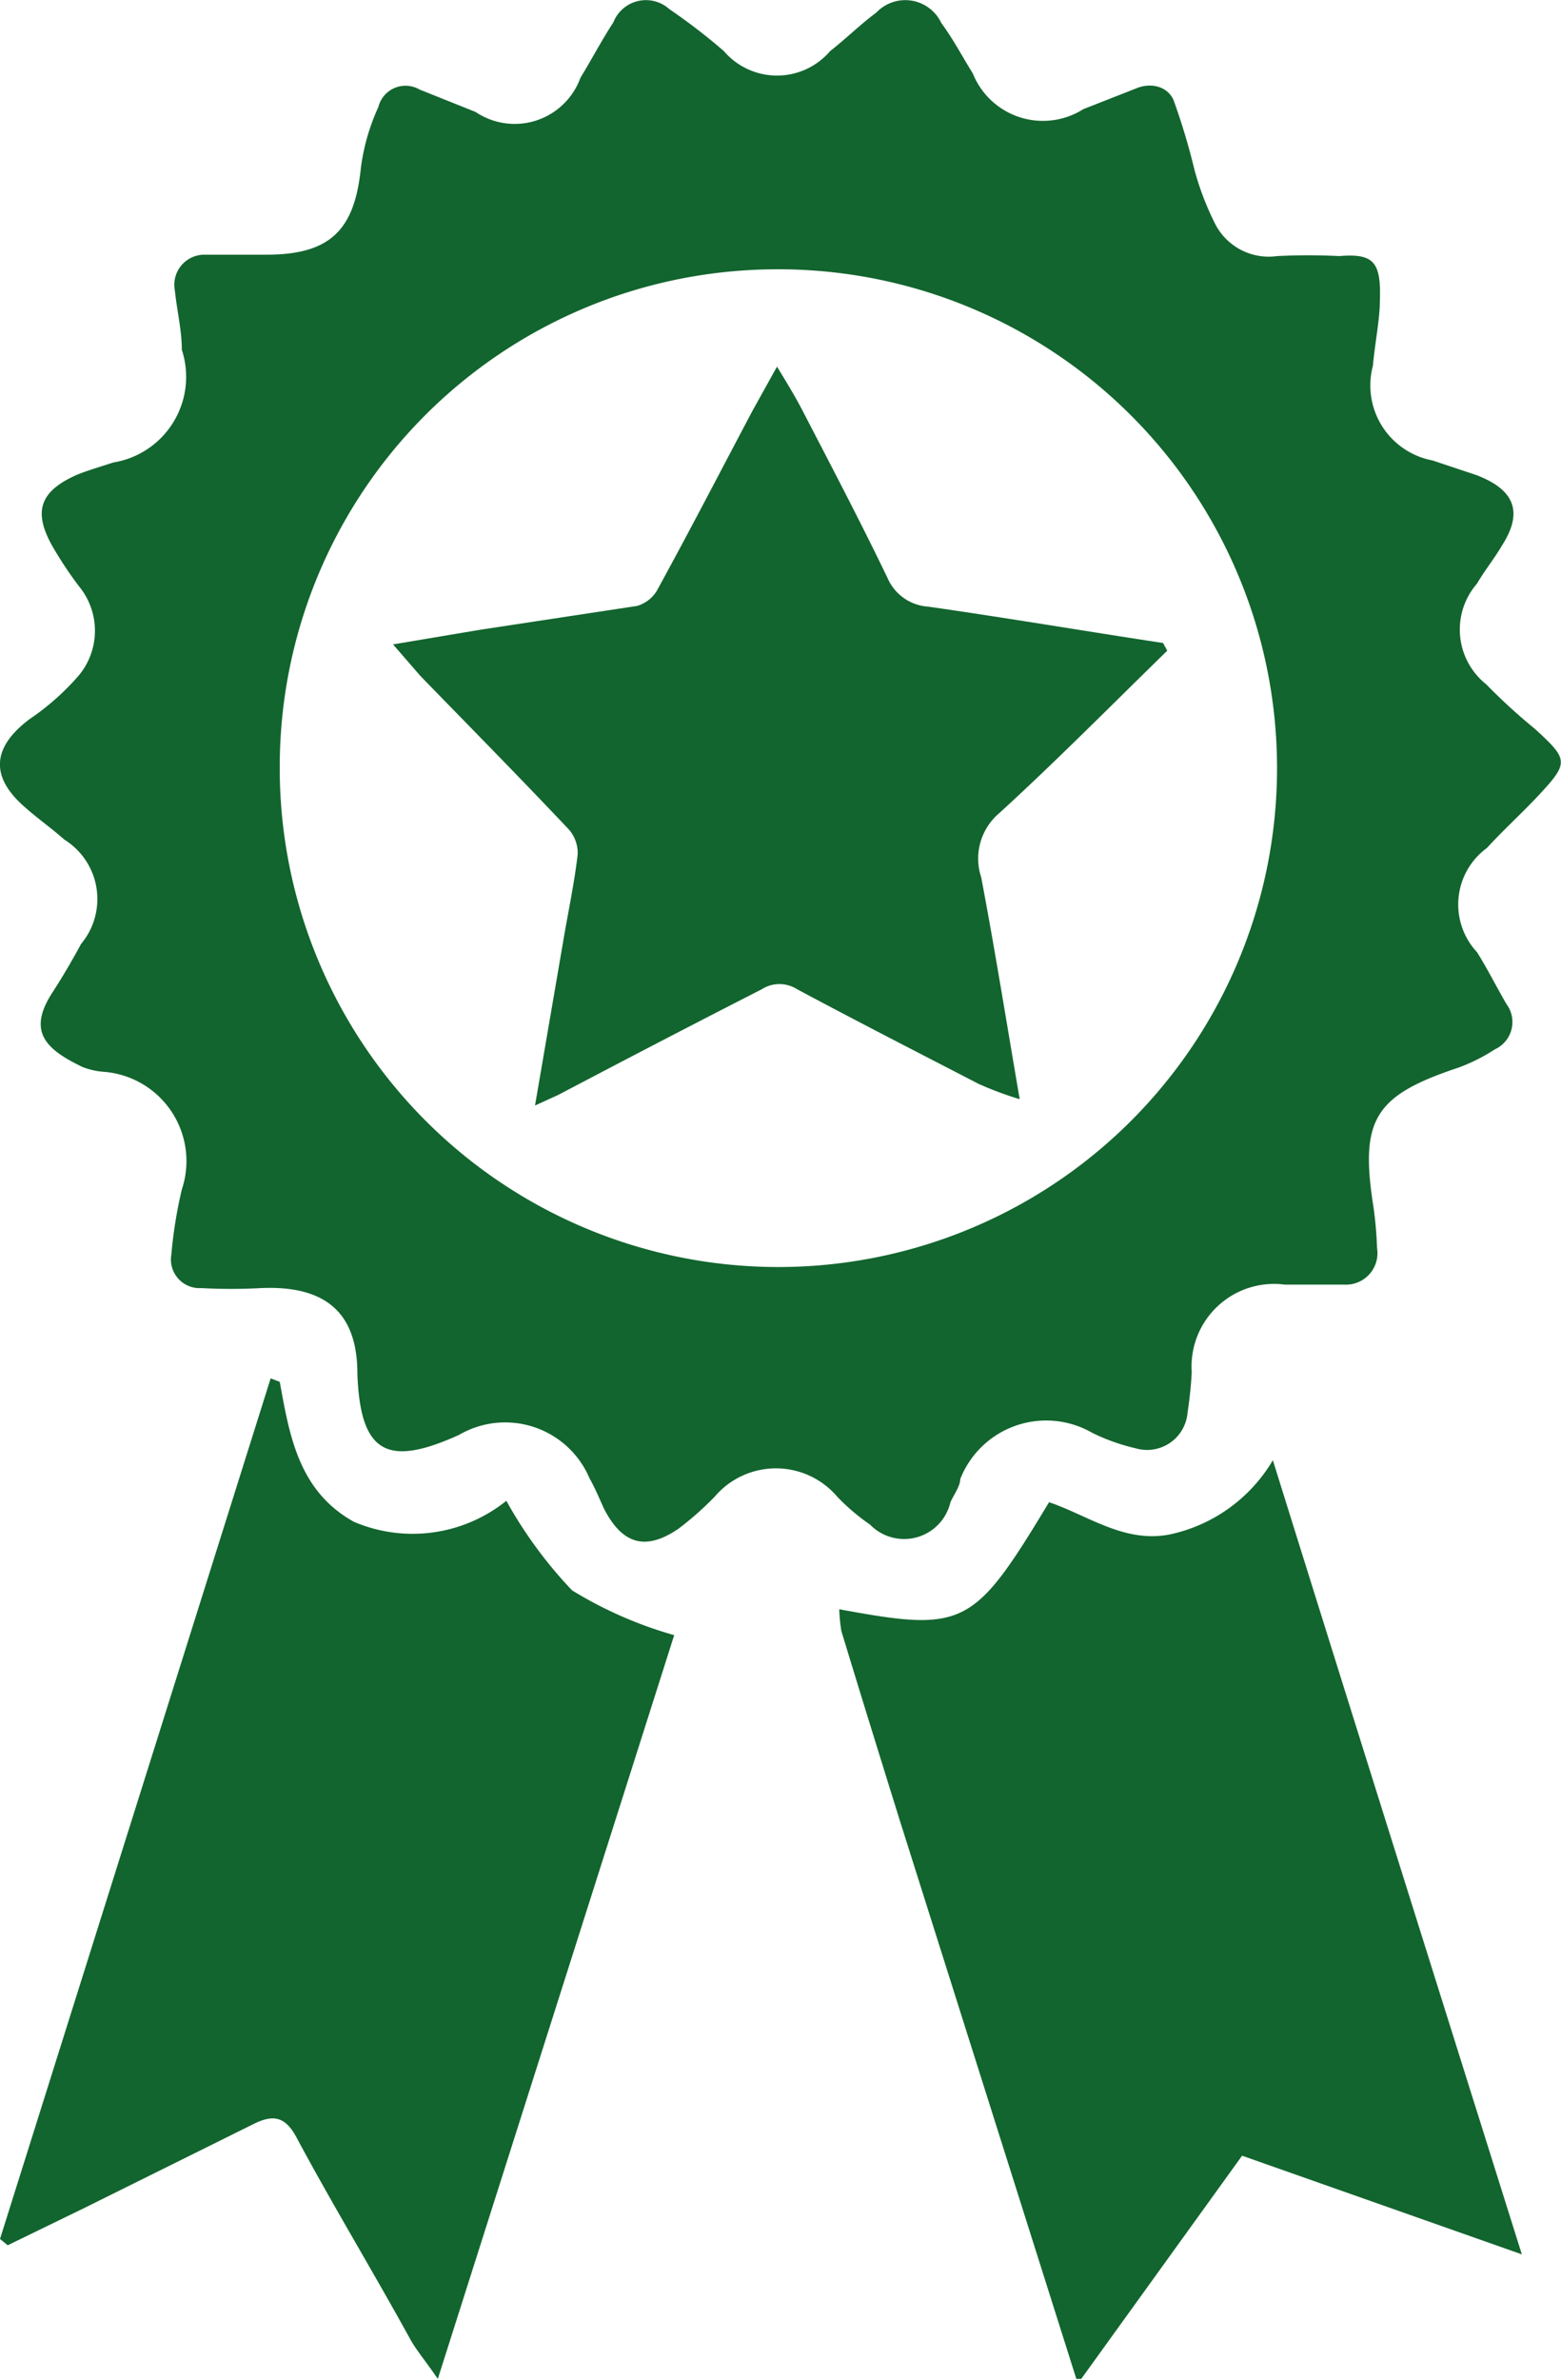 <svg xmlns="http://www.w3.org/2000/svg" viewBox="0 0 22.32 34.02">
  <defs>
    <style>
      .cls-1 {
        fill: #12652e;
      }
    </style>
  </defs>
  <g id="Слой_2" data-name="Слой 2">
    <g id="Layer_1" data-name="Layer 1">
      <g>
        <path class="cls-1" d="M15.39,34l-2.53-8c-.28-.9-.56-1.8-.83-2.69A2.46,2.46,0,0,1,12,23c1.79.33,1.92.26,3-1.53.56.19,1.08.59,1.73.46a2.26,2.26,0,0,0,1.47-1.06c1.17,3.75,2.35,7.5,3.56,11.35l-4-1.41L15.46,34Z"/>
        <path class="cls-1" d="M19.73,4.3c0,.26-.07.6-.1.93a1.09,1.09,0,0,0,.85,1.35l.63.21c.55.21.67.53.37,1-.11.19-.25.36-.36.55a1,1,0,0,0,.13,1.44,8.57,8.57,0,0,0,.7.64c.49.45.49.48,0,1-.23.24-.47.46-.69.7a1,1,0,0,0-.14,1.49c.15.24.28.5.42.74a.43.43,0,0,1-.17.65,2.53,2.53,0,0,1-.52.26c-1.2.4-1.41.74-1.21,2a5.67,5.67,0,0,1,.05.58.45.45,0,0,1-.47.52c-.28,0-.56,0-.85,0a1.18,1.18,0,0,0-1.33,1.25,5.7,5.7,0,0,1-.06.58.58.58,0,0,1-.74.51,2.87,2.87,0,0,1-.62-.22,1.32,1.32,0,0,0-1.89.66c0,.1-.09.22-.14.33a.68.68,0,0,1-1.15.32,3,3,0,0,1-.47-.4,1.15,1.15,0,0,0-1.75,0,4.5,4.5,0,0,1-.52.46c-.47.32-.8.22-1.06-.28-.07-.15-.13-.3-.21-.44a1.31,1.31,0,0,0-1.87-.62c-1,.45-1.41.29-1.45-.88,0-.89-.48-1.26-1.38-1.22a8,8,0,0,1-.85,0,.41.41,0,0,1-.43-.48A6.47,6.47,0,0,1,2.6,17a1.28,1.28,0,0,0-1.1-1.68,1.07,1.07,0,0,1-.32-.07c-.52-.25-.79-.5-.44-1.05.15-.23.29-.47.42-.71A1,1,0,0,0,.92,12c-.18-.16-.38-.3-.56-.46-.51-.44-.47-.86.06-1.26a3.6,3.6,0,0,0,.71-.63,1,1,0,0,0,0-1.27C1,8.21.86,8,.74,7.79c-.27-.49-.16-.77.35-1,.17-.07.35-.12.53-.18A1.24,1.24,0,0,0,2.6,5c0-.28-.07-.56-.1-.85a.43.43,0,0,1,.42-.51c.29,0,.59,0,.89,0,.91,0,1.26-.35,1.35-1.24a3,3,0,0,1,.25-.87A.4.4,0,0,1,6,1.28l.8.32a1,1,0,0,0,1.5-.49c.16-.26.3-.53.47-.79a.5.5,0,0,1,.8-.19,8.54,8.54,0,0,1,.78.6,1,1,0,0,0,1.52,0c.23-.18.43-.38.66-.55a.57.57,0,0,1,.93.15c.17.23.3.48.45.72a1.08,1.08,0,0,0,1.58.51l.79-.31c.21-.07.42,0,.5.18a9.56,9.56,0,0,1,.3,1,4.06,4.06,0,0,0,.3.78.86.86,0,0,0,.88.45,8.81,8.81,0,0,1,.89,0C19.64,3.62,19.75,3.74,19.73,4.3ZM4,10.93a7.13,7.13,0,1,0,7-7.08A7.11,7.11,0,0,0,4,10.93Z"/>
        <path class="cls-1" d="M4,19.75c.14.77.27,1.56,1.06,2a2.14,2.14,0,0,0,2.18-.3,6.23,6.23,0,0,0,.94,1.28,5.79,5.79,0,0,0,1.46.64L6.26,34c-.17-.25-.3-.4-.39-.56-.55-1-1.11-1.92-1.63-2.89-.16-.3-.33-.33-.6-.2L1.2,31.56l-1.09.53L0,32l3.87-12.3Z"/>
        <path class="cls-1" d="M16.69,9.3c-.8.78-1.58,1.57-2.4,2.32a.85.85,0,0,0-.26.92c.19,1,.36,2.06.55,3.17a4.92,4.92,0,0,1-.59-.22c-.87-.45-1.73-.89-2.59-1.35a.47.47,0,0,0-.51,0c-1,.51-1.94,1-2.91,1.51l-.33.15.4-2.33c.07-.42.16-.83.21-1.26a.51.51,0,0,0-.15-.38c-.69-.73-1.4-1.45-2.1-2.17l-.39-.45L6.87,9l2.24-.34a.49.49,0,0,0,.3-.25c.46-.84.9-1.69,1.35-2.54l.35-.63c.14.23.25.41.35.6.42.81.84,1.61,1.23,2.42a.68.68,0,0,0,.58.41c1.12.16,2.24.35,3.36.52Z"/>
      </g>
    </g>
  </g>
</svg>

